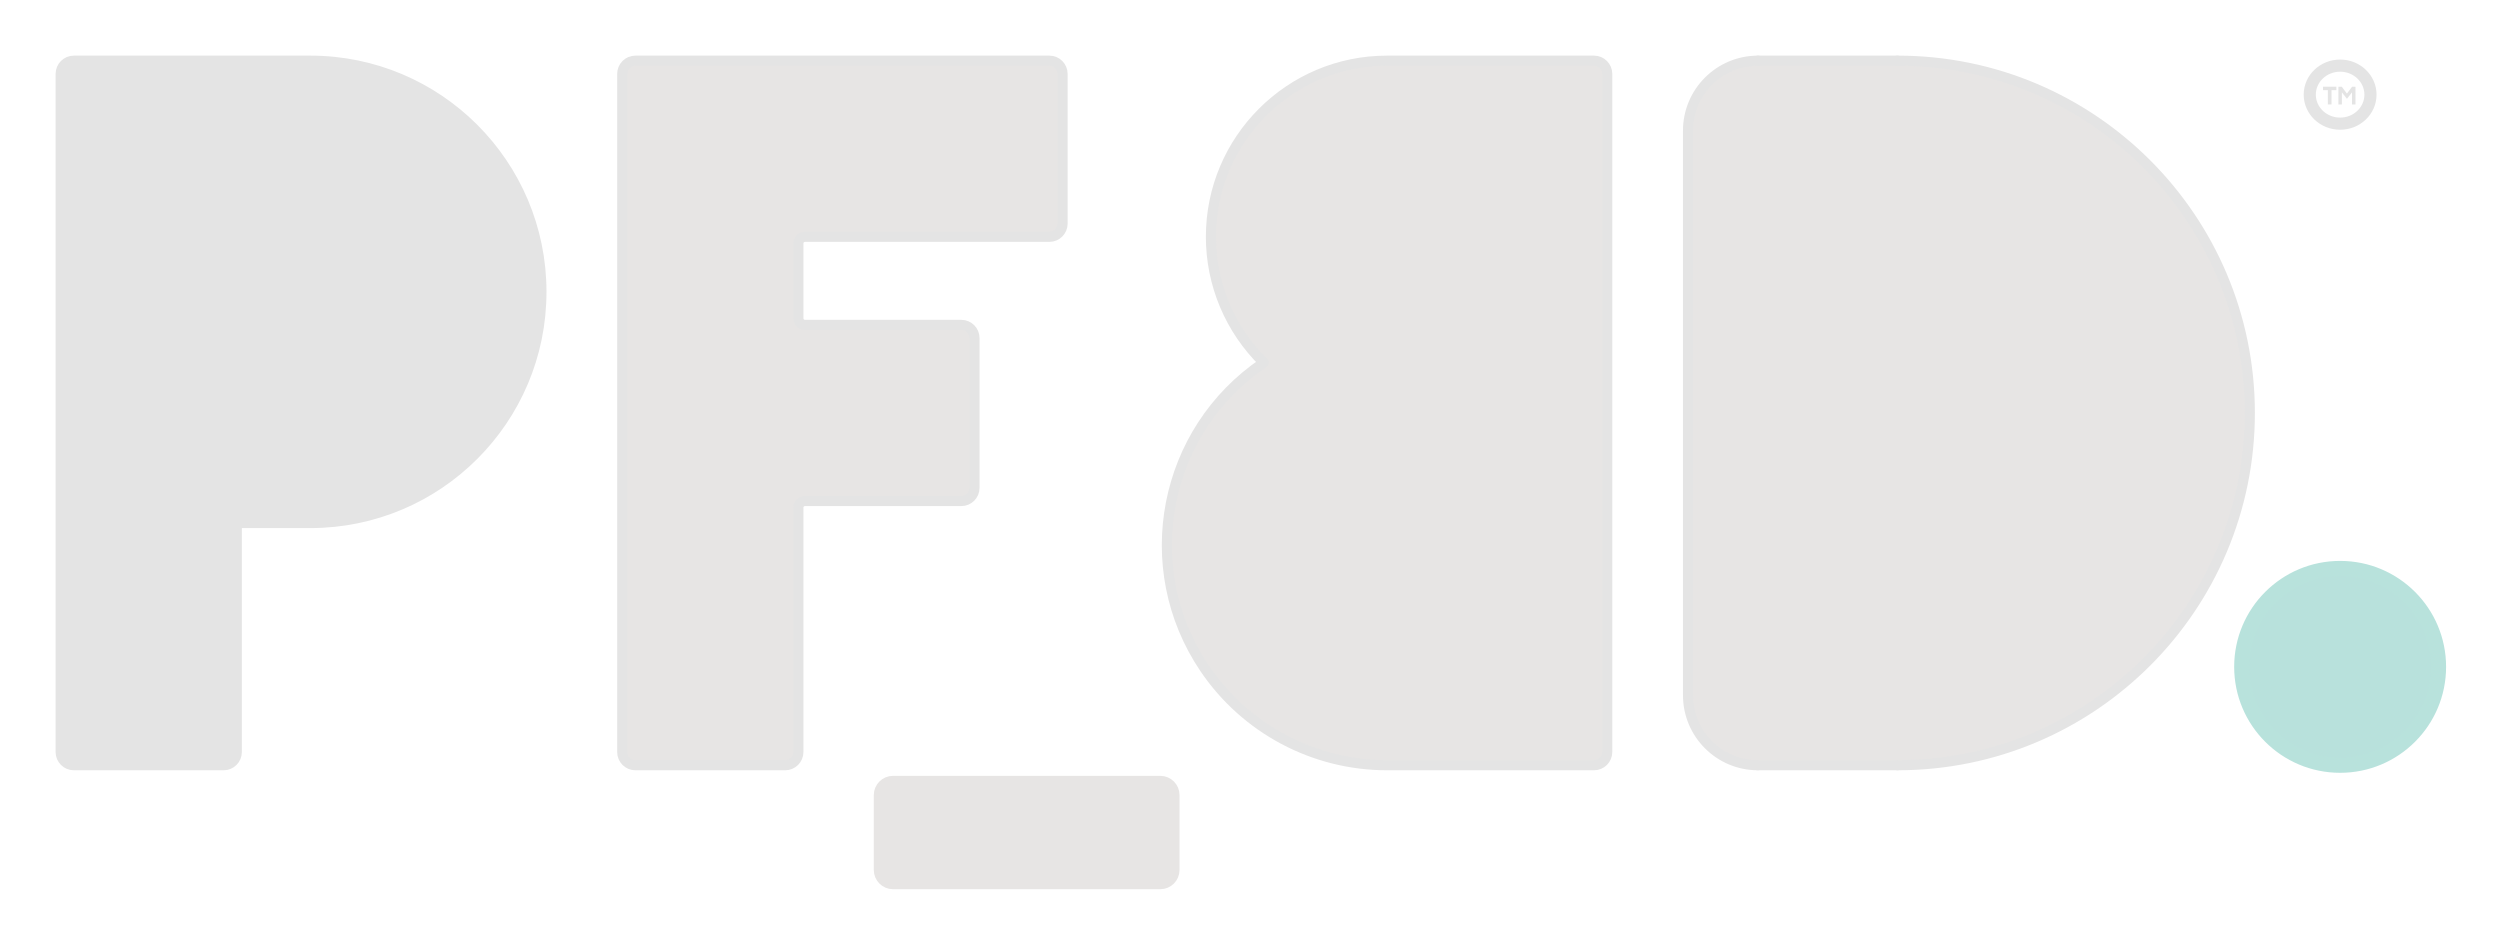 <?xml version="1.0" encoding="UTF-8"?>
<svg id="Layer_1" data-name="Layer 1" xmlns="http://www.w3.org/2000/svg" viewBox="0 0 2471.99 926.79">
  <defs>
    <style>
      .cls-1 {
        fill: #e7e5e4;
      }

      .cls-2 {
        fill: #b8e1dc;
      }

      .cls-3 {
        stroke-miterlimit: 10;
        stroke-width: 12px;
      }

      .cls-3, .cls-4, .cls-5, .cls-6 {
        fill: none;
      }

      .cls-3, .cls-6 {
        stroke: #e4e4e4;
      }

      .cls-4 {
        stroke: #b8e2dc;
        stroke-width: 15px;
      }

      .cls-4, .cls-5, .cls-6 {
        stroke-linecap: round;
        stroke-linejoin: round;
      }

      .cls-7 {
        fill: #e4e4e4;
      }

      .cls-5 {
        stroke: #e7e5e4;
        stroke-width: 25px;
      }

      .cls-6 {
        stroke-width: 10px;
      }
    </style>
  </defs>
  <g id="LINE">
    <g>
      <g>
        <path class="cls-2" d="M2313.91,562.12c53.72,0,97.27,43.54,97.27,97.26s-43.55,97.27-97.27,97.27-97.27-43.54-97.27-97.27,43.55-97.26,97.27-97.26Z"/>
        <polygon class="cls-7" points="2329.1 85.73 2329.1 103.29 2325.64 103.29 2325.64 91.32 2320.7 97.66 2320.6 97.66 2315.66 91.32 2315.66 103.29 2312.2 103.29 2312.2 85.73 2315.5 85.73 2320.63 92.53 2325.76 85.73 2329.1 85.73"/>
        <polygon class="cls-7" points="2310.19 85.73 2310.19 89.13 2305.4 89.13 2305.4 103.29 2301.78 103.29 2301.78 89.13 2296.96 89.13 2296.96 85.73 2310.19 85.73"/>
        <path class="cls-1" d="M1876.3,60c192.35,0,348.31,155.97,348.31,348.31s-155.96,348.34-348.31,348.34h-138.02c-38.2,0-69.16-30.96-69.16-69.15V129.16c0-38.19,30.96-69.16,69.16-69.16h138.02Z"/>
        <path class="cls-1" d="M1589.22,73.05v670.56c0,7.2-5.84,13.04-13.04,13.04h-204.68c-72.29,0-139.89-35.91-180.38-95.81-67.29-99.62-41.11-234.97,58.51-302.26-33.44-32.76-52.27-77.61-52.27-124.41,0-96.18,77.95-174.17,174.14-174.17h204.68c7.2,0,13.04,5.85,13.04,13.05Z"/>
        <path class="cls-1" d="M1153.81,786.17v74.06c0,3.58-2.9,6.52-6.52,6.52h-264.27c-3.58,0-6.52-2.94-6.52-6.52v-74.06c0-3.58,2.94-6.52,6.52-6.52h264.27c3.62,0,6.52,2.94,6.52,6.52Z"/>
        <path class="cls-1" d="M1050.67,73.05v148.08c0,7.2-5.84,13.04-13.04,13.04h-241.68c-3.62,0-6.52,2.91-6.52,6.53v74.02c0,3.62,2.9,6.52,6.52,6.52h154.61c7.2,0,13.01,5.85,13.01,13.05v148.08c0,7.2-5.81,13.04-13.01,13.04h-154.61c-3.62,0-6.52,2.91-6.52,6.53v241.67c0,7.2-5.84,13.04-13.04,13.04h-148.09c-7.2,0-13.04-5.84-13.04-13.04V73.05c0-7.2,5.84-13.05,13.04-13.05h409.33c7.2,0,13.04,5.85,13.04,13.05Z"/>
        <path class="cls-7" d="M306.76,60c126.26,0,228.6,102.34,228.6,228.6s-102.34,228.57-228.6,228.57h-68.25c-2.41,0-4.36,1.95-4.36,4.36v222.08c0,7.2-5.84,13.04-13.01,13.04H73.03c-7.2,0-13.05-5.84-13.05-13.04V73.05c0-7.2,5.85-13.05,13.05-13.05h233.73Z"/>
      </g>
      <g>
        <path class="cls-4" d="M2411.18,659.38c0-53.72-43.55-97.26-97.27-97.26s-97.27,43.54-97.27,97.26,43.55,97.27,97.27,97.27,97.27-43.54,97.27-97.27Z"/>
        <path class="cls-6" d="M1589.22,73.05v670.56c0,7.2-5.84,13.04-13.04,13.04h-204.68c-72.29,0-139.89-35.91-180.38-95.81-67.29-99.62-41.11-234.97,58.51-302.26-33.44-32.76-52.27-77.61-52.27-124.41,0-96.18,77.95-174.17,174.14-174.17h204.68c7.2,0,13.04,5.85,13.04,13.05Z"/>
        <path class="cls-5" d="M1153.81,786.17v74.06c0,3.58-2.9,6.52-6.52,6.52h-264.27c-3.58,0-6.52-2.94-6.52-6.52v-74.06c0-3.58,2.94-6.52,6.52-6.52h264.27c3.62,0,6.52,2.94,6.52,6.52Z"/>
        <path class="cls-6" d="M1050.67,73.05v148.08c0,7.2-5.84,13.04-13.04,13.04h-241.68c-3.62,0-6.52,2.91-6.52,6.53v74.02c0,3.62,2.9,6.52,6.52,6.52h154.61c7.2,0,13.01,5.85,13.01,13.05v148.08c0,7.2-5.81,13.04-13.01,13.04h-154.61c-3.62,0-6.52,2.91-6.52,6.53v241.67c0,7.2-5.84,13.04-13.04,13.04h-148.09c-7.2,0-13.04-5.84-13.04-13.04V73.05c0-7.2,5.84-13.05,13.04-13.05h409.33c7.2,0,13.04,5.85,13.04,13.05Z"/>
        <path class="cls-6" d="M306.76,60c126.26,0,228.6,102.34,228.6,228.6s-102.34,228.57-228.6,228.57h-68.25c-2.41,0-4.36,1.95-4.36,4.36v222.08c0,7.2-5.84,13.04-13.01,13.04H73.03c-7.2,0-13.05-5.84-13.05-13.04V73.05c0-7.2,5.85-13.05,13.05-13.05h233.73Z"/>
        <path class="cls-3" d="M2283.88,93.59c0-15.85,13.44-28.7,30.02-28.7s30.02,12.85,30.02,28.7-13.44,28.69-30.02,28.69-30.02-12.85-30.02-28.69Z"/>
        <path class="cls-6" d="M1876.3,60c192.35,0,348.31,155.97,348.31,348.31s-155.96,348.34-348.31,348.34"/>
        <line class="cls-6" x1="1669.12" y1="129.16" x2="1669.12" y2="687.5"/>
        <path class="cls-6" d="M1669.12,687.5c0,38.19,30.96,69.15,69.16,69.15"/>
        <line class="cls-6" x1="1876.3" y1="60" x2="1738.28" y2="60"/>
        <path class="cls-6" d="M1738.28,60c-38.2,0-69.16,30.97-69.16,69.16"/>
        <line class="cls-6" x1="1876.3" y1="756.65" x2="1738.28" y2="756.65"/>
      </g>
    </g>
  </g>
</svg>